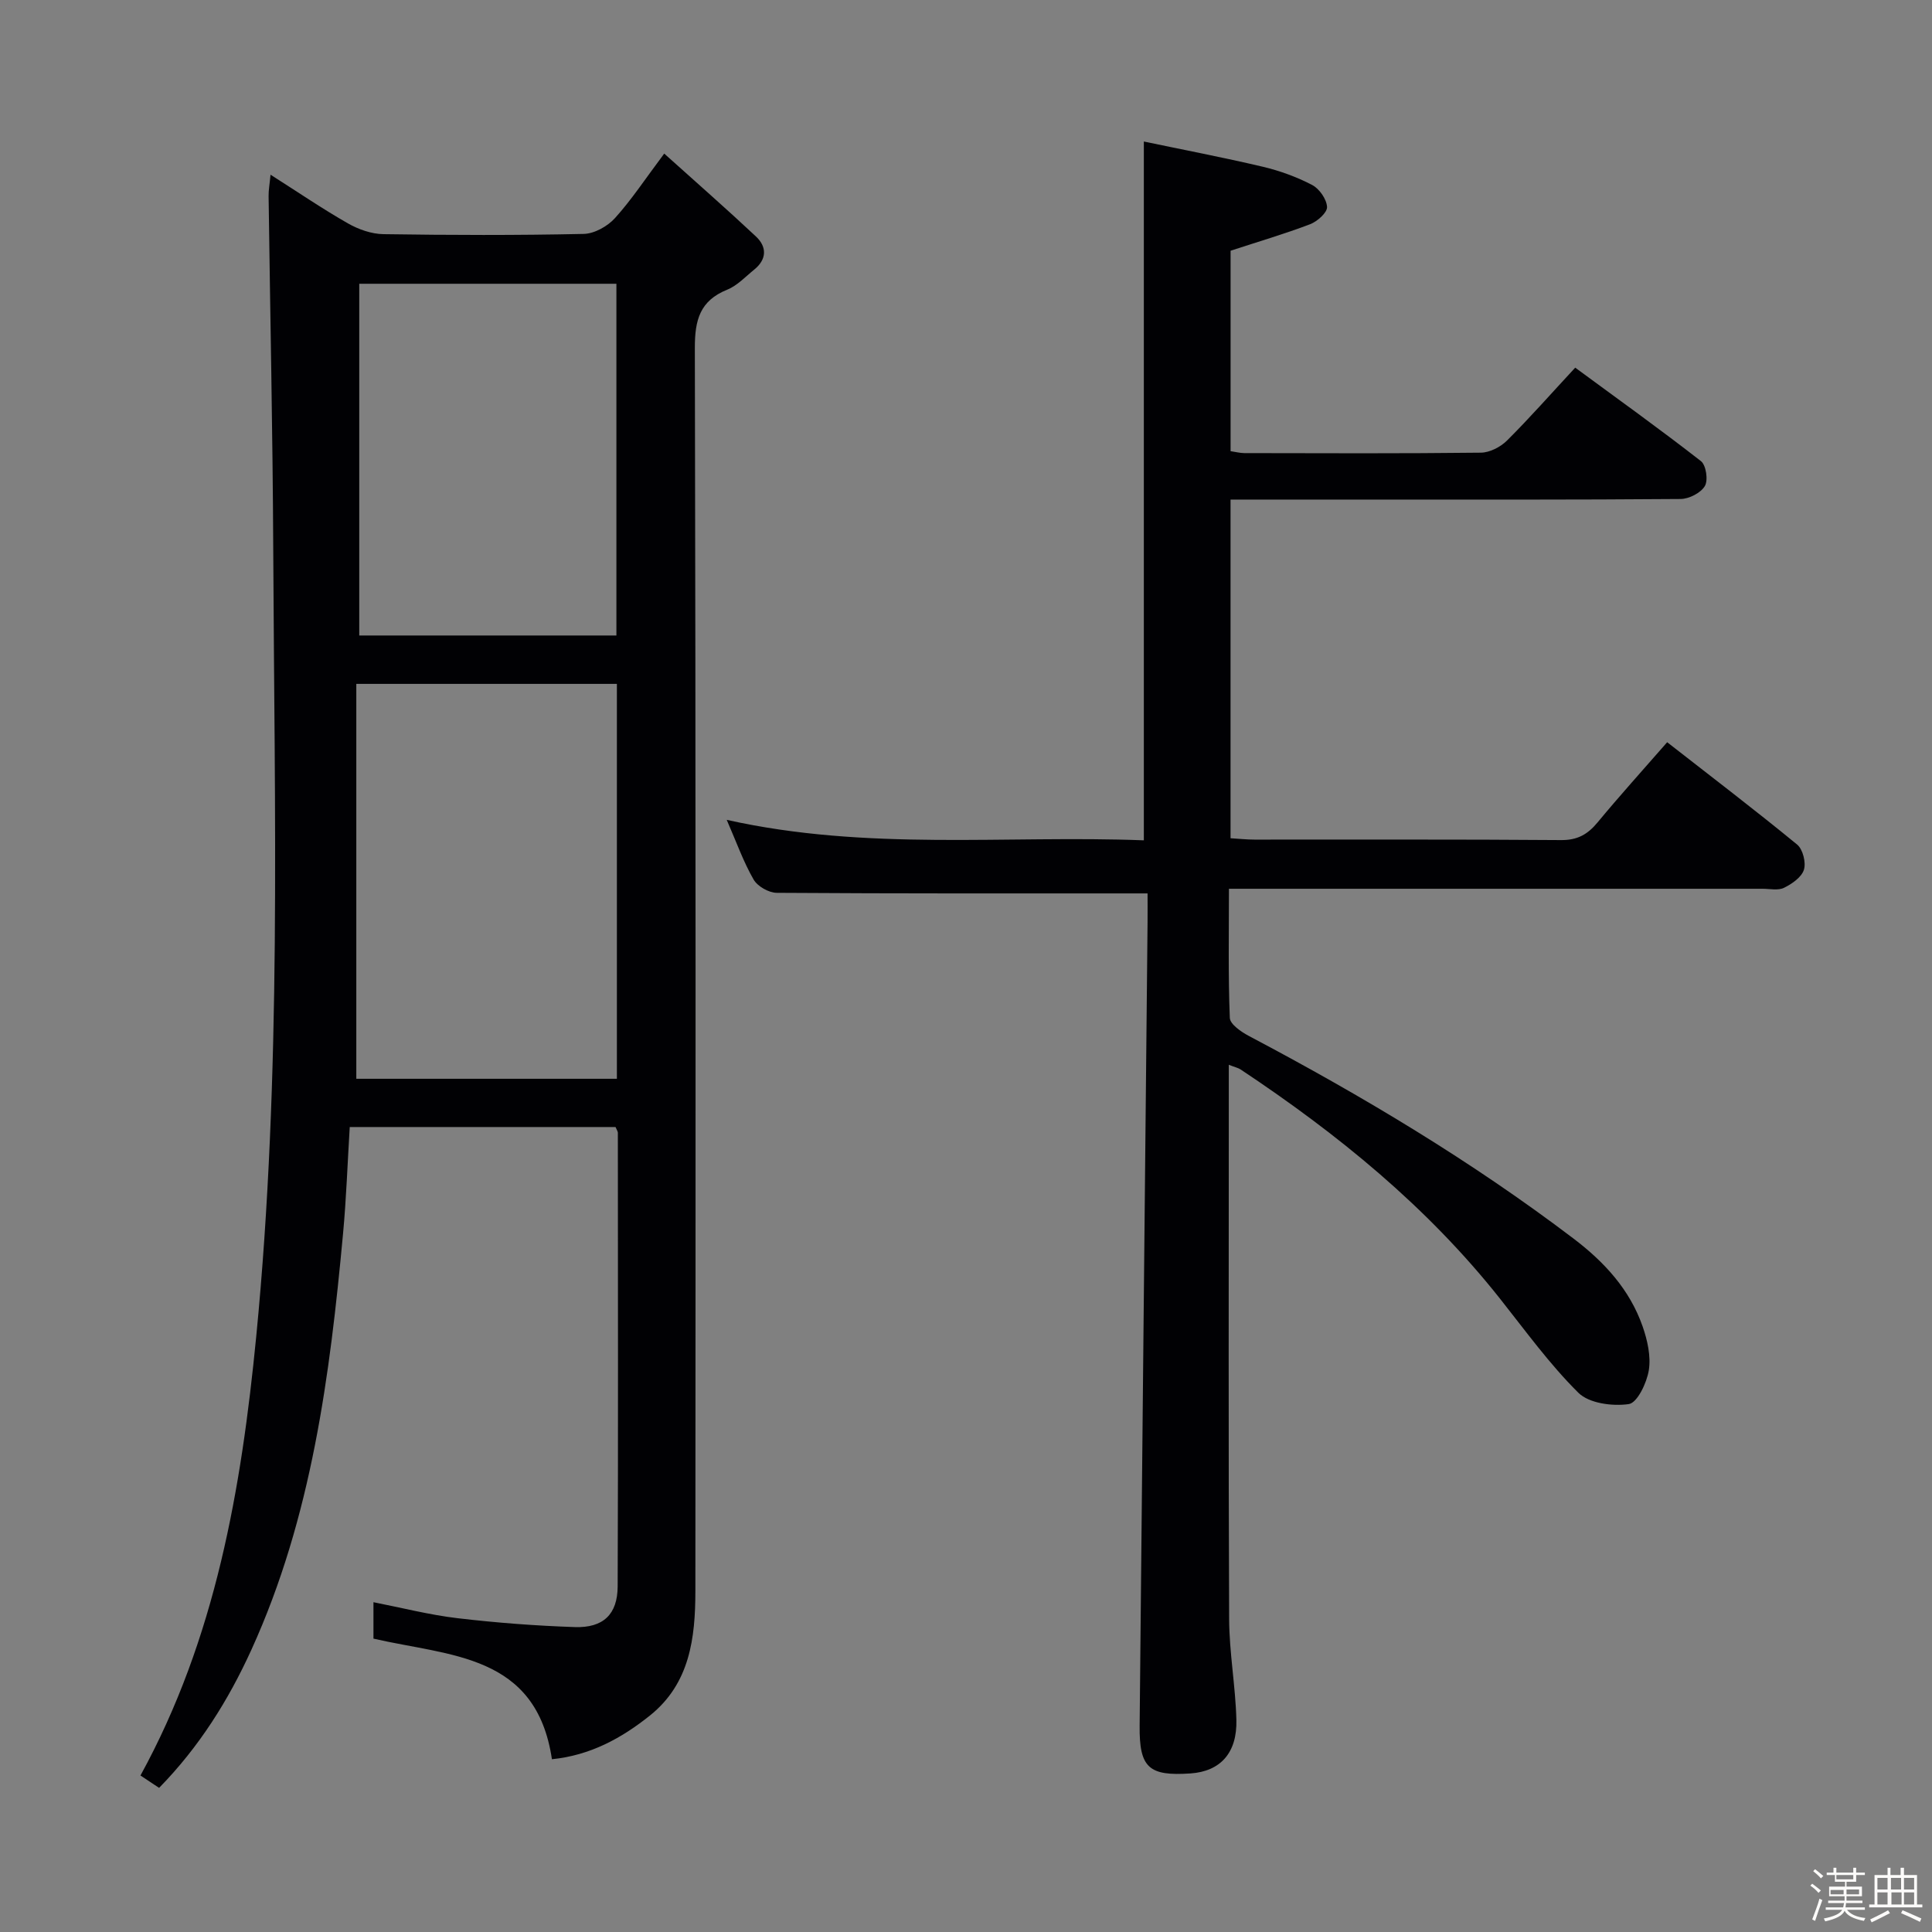 <svg enable-background="new 0 0 400 400" viewBox="0 0 400 400" xmlns="http://www.w3.org/2000/svg"><rect x="0" y="0" width="400" height="400" fill="#808080" stroke="none"/><path d="m374.8 390.4.4-.4c.7.5 1.3 1 1.8 1.4l-.5.5c-.5-.6-1.1-1.1-1.7-1.5zm1 7.3-.6-.3c.5-1.4 1.1-2.8 1.5-4.3.2.1.4.2.6.3-.5 1.3-1 2.8-1.5 4.3zm-.4-10.3.4-.4c.4.3 1 .8 1.7 1.4l-.5.5c-.4-.5-1-1-1.6-1.5zm2.5.3h1.7v-1h.6v1h3.5v-1h.6v1h1.8v.5h-1.8v1.4h-2v1h3.2v2h-3.2v.9h3.3v.5h-3.4c0 .3-.1.6-.1.9h4v.5h-3.7c.7.9 1.9 1.5 3.8 1.7-.1.2-.2.4-.3.6-2.1-.4-3.5-1.1-4-2.1-.4 1-1.8 1.7-4 2.2-.1-.2-.2-.4-.3-.6 2.1-.4 3.4-1 3.8-1.8h-3.4v-.5h3.6c.1-.3.1-.6.2-.9h-3.3v-.5h3.4c0-.3 0-.6 0-.9h-3.2v-2h3.3v-1h-2.1v-1.4h-1.7v-.5zm1.1 3.5v1h2.7c0-.3 0-.4 0-.4 0-.1 0-.2 0-.2 0-.1 0-.2 0-.3h-2.7zm1.2-3v.9h3.5v-.9zm4.7 3h-2.6v.6.4h2.6z" fill="#fcfbfa"/><path d="m393.6 386.7h.6v1.5h2.7v6.1h1.1v.6h-11v-.6h1.1v-6.1h2.7v-1.5h.6v1.5h2.1v-1.5zm-2.7 8.8.4.6c-1.2.6-2.5 1.3-3.8 1.9-.1-.2-.2-.4-.3-.6 1.2-.6 2.5-1.2 3.7-1.9zm-2.2-6.7v2.4h2.1v-2.4zm0 3v2.5h2.1v-2.5zm2.8-3v2.4h2.1v-2.4zm.1 3v2.5h2.1v-2.5h-2.2zm5.9 6.1c-1.4-.7-2.7-1.3-3.9-1.8l.3-.6c1.5.6 2.7 1.2 3.9 1.7zm-1.2-9.1h-2.1v2.4h2.1zm-2.1 3v2.5h2.1v-2.5z" fill="#fcfbfa"/><g fill="#010104"><path d="m127.44 233.34c-18.36 0-36.46 0-55.03 0-.46 7.5-.71 14.78-1.38 22.01-2.73 29.51-6.51 58.81-18.96 86.17-4.78 10.5-10.83 20.16-19.13 28.64-1.35-.9-2.56-1.7-3.86-2.56 15.58-28.4 20.88-59.32 23.97-90.9 5.31-54.31 3.76-108.75 3.52-163.16-.11-24.3-.64-48.61-.96-72.91-.02-1.25.22-2.51.4-4.46 5.68 3.61 10.72 7.05 16.01 10.07 2.18 1.25 4.88 2.2 7.35 2.24 13.82.21 27.66.25 41.48-.05 2.21-.05 4.93-1.57 6.47-3.27 3.43-3.79 6.27-8.12 10.2-13.36 6.57 5.91 12.87 11.42 18.98 17.15 2.31 2.16 2.28 4.74-.35 6.87-1.81 1.46-3.5 3.31-5.58 4.15-5.67 2.29-6.72 6.27-6.71 12.08.2 85.8.16 171.6.11 257.4-.01 9.65-1.12 19.1-9.42 25.74-5.89 4.71-12.36 8.24-20.28 9.04-3.25-21.84-21.13-21.31-36.95-24.97 0-2.03 0-4.58 0-7.54 5.83 1.14 11.57 2.62 17.4 3.31 8.06.95 16.19 1.57 24.31 1.84 5.88.19 8.82-2.65 8.85-8.41.12-31.32.05-62.64.04-93.96-.02-.28-.24-.58-.48-1.16zm.28-9.99c0-27.5 0-54.58 0-81.76-17.98 0-35.68 0-53.95 0v81.76zm-.1-91.78c0-24.43 0-48.6 0-72.82-17.98 0-35.57 0-53.24 0v72.82z"/><path d="m237.59 184.97c-26.19 0-51.48.05-76.77-.12-1.65-.01-3.99-1.34-4.8-2.76-2.1-3.65-3.53-7.69-5.56-12.35 29.12 6.51 57.77 3.14 86.36 4.24 0-48.16 0-95.84 0-144.68 7.97 1.67 16.34 3.27 24.62 5.22 3.52.83 7.03 2.11 10.23 3.78 1.49.78 3 2.94 3.08 4.55.06 1.16-2.01 3-3.5 3.57-5.24 2-10.64 3.58-16.47 5.49v41.5c.98.14 1.9.39 2.83.4 16.33.03 32.66.1 48.99-.09 1.84-.02 4.08-1.18 5.42-2.52 4.7-4.68 9.09-9.67 14.11-15.08 8.8 6.47 17.55 12.74 26.03 19.35 1.07.83 1.53 3.96.81 5.16-.84 1.42-3.26 2.66-5 2.68-22.16.18-44.32.12-66.48.12-8.79 0-17.58 0-26.72 0v70.12c1.74.1 3.34.28 4.94.28 21.16.02 42.32-.07 63.48.1 3.41.03 5.52-1.18 7.58-3.67 4.54-5.49 9.32-10.77 14.4-16.59 9.23 7.21 18.2 14.04 26.91 21.19 1.18.97 1.87 3.72 1.4 5.21-.48 1.55-2.47 2.93-4.12 3.74-1.22.6-2.94.2-4.44.2-34.82.01-69.65 0-104.47 0-1.81 0-3.61 0-6.01 0 0 9.16-.17 17.96.18 26.73.05 1.32 2.36 2.91 3.96 3.75 23.42 12.37 46.08 25.91 67.21 41.95 6.39 4.85 11.62 10.54 14.29 18.16 1 2.87 1.75 6.19 1.29 9.09-.42 2.62-2.39 6.75-4.14 7.01-3.38.49-8.22-.14-10.44-2.34-5.99-5.93-10.99-12.88-16.26-19.52-15.06-19.01-33.59-34.08-53.66-47.41-.5-.34-1.15-.46-2.46-.98v5.79c0 36.32-.09 72.65.07 108.97.03 6.96 1.32 13.9 1.5 20.86.18 6.91-3.37 10.68-9.5 11.1-8.66.59-10.62-1.19-10.53-9.89.53-55.44 1.09-110.89 1.64-166.33.02-2.16 0-4.29 0-5.98z"/></g></svg>